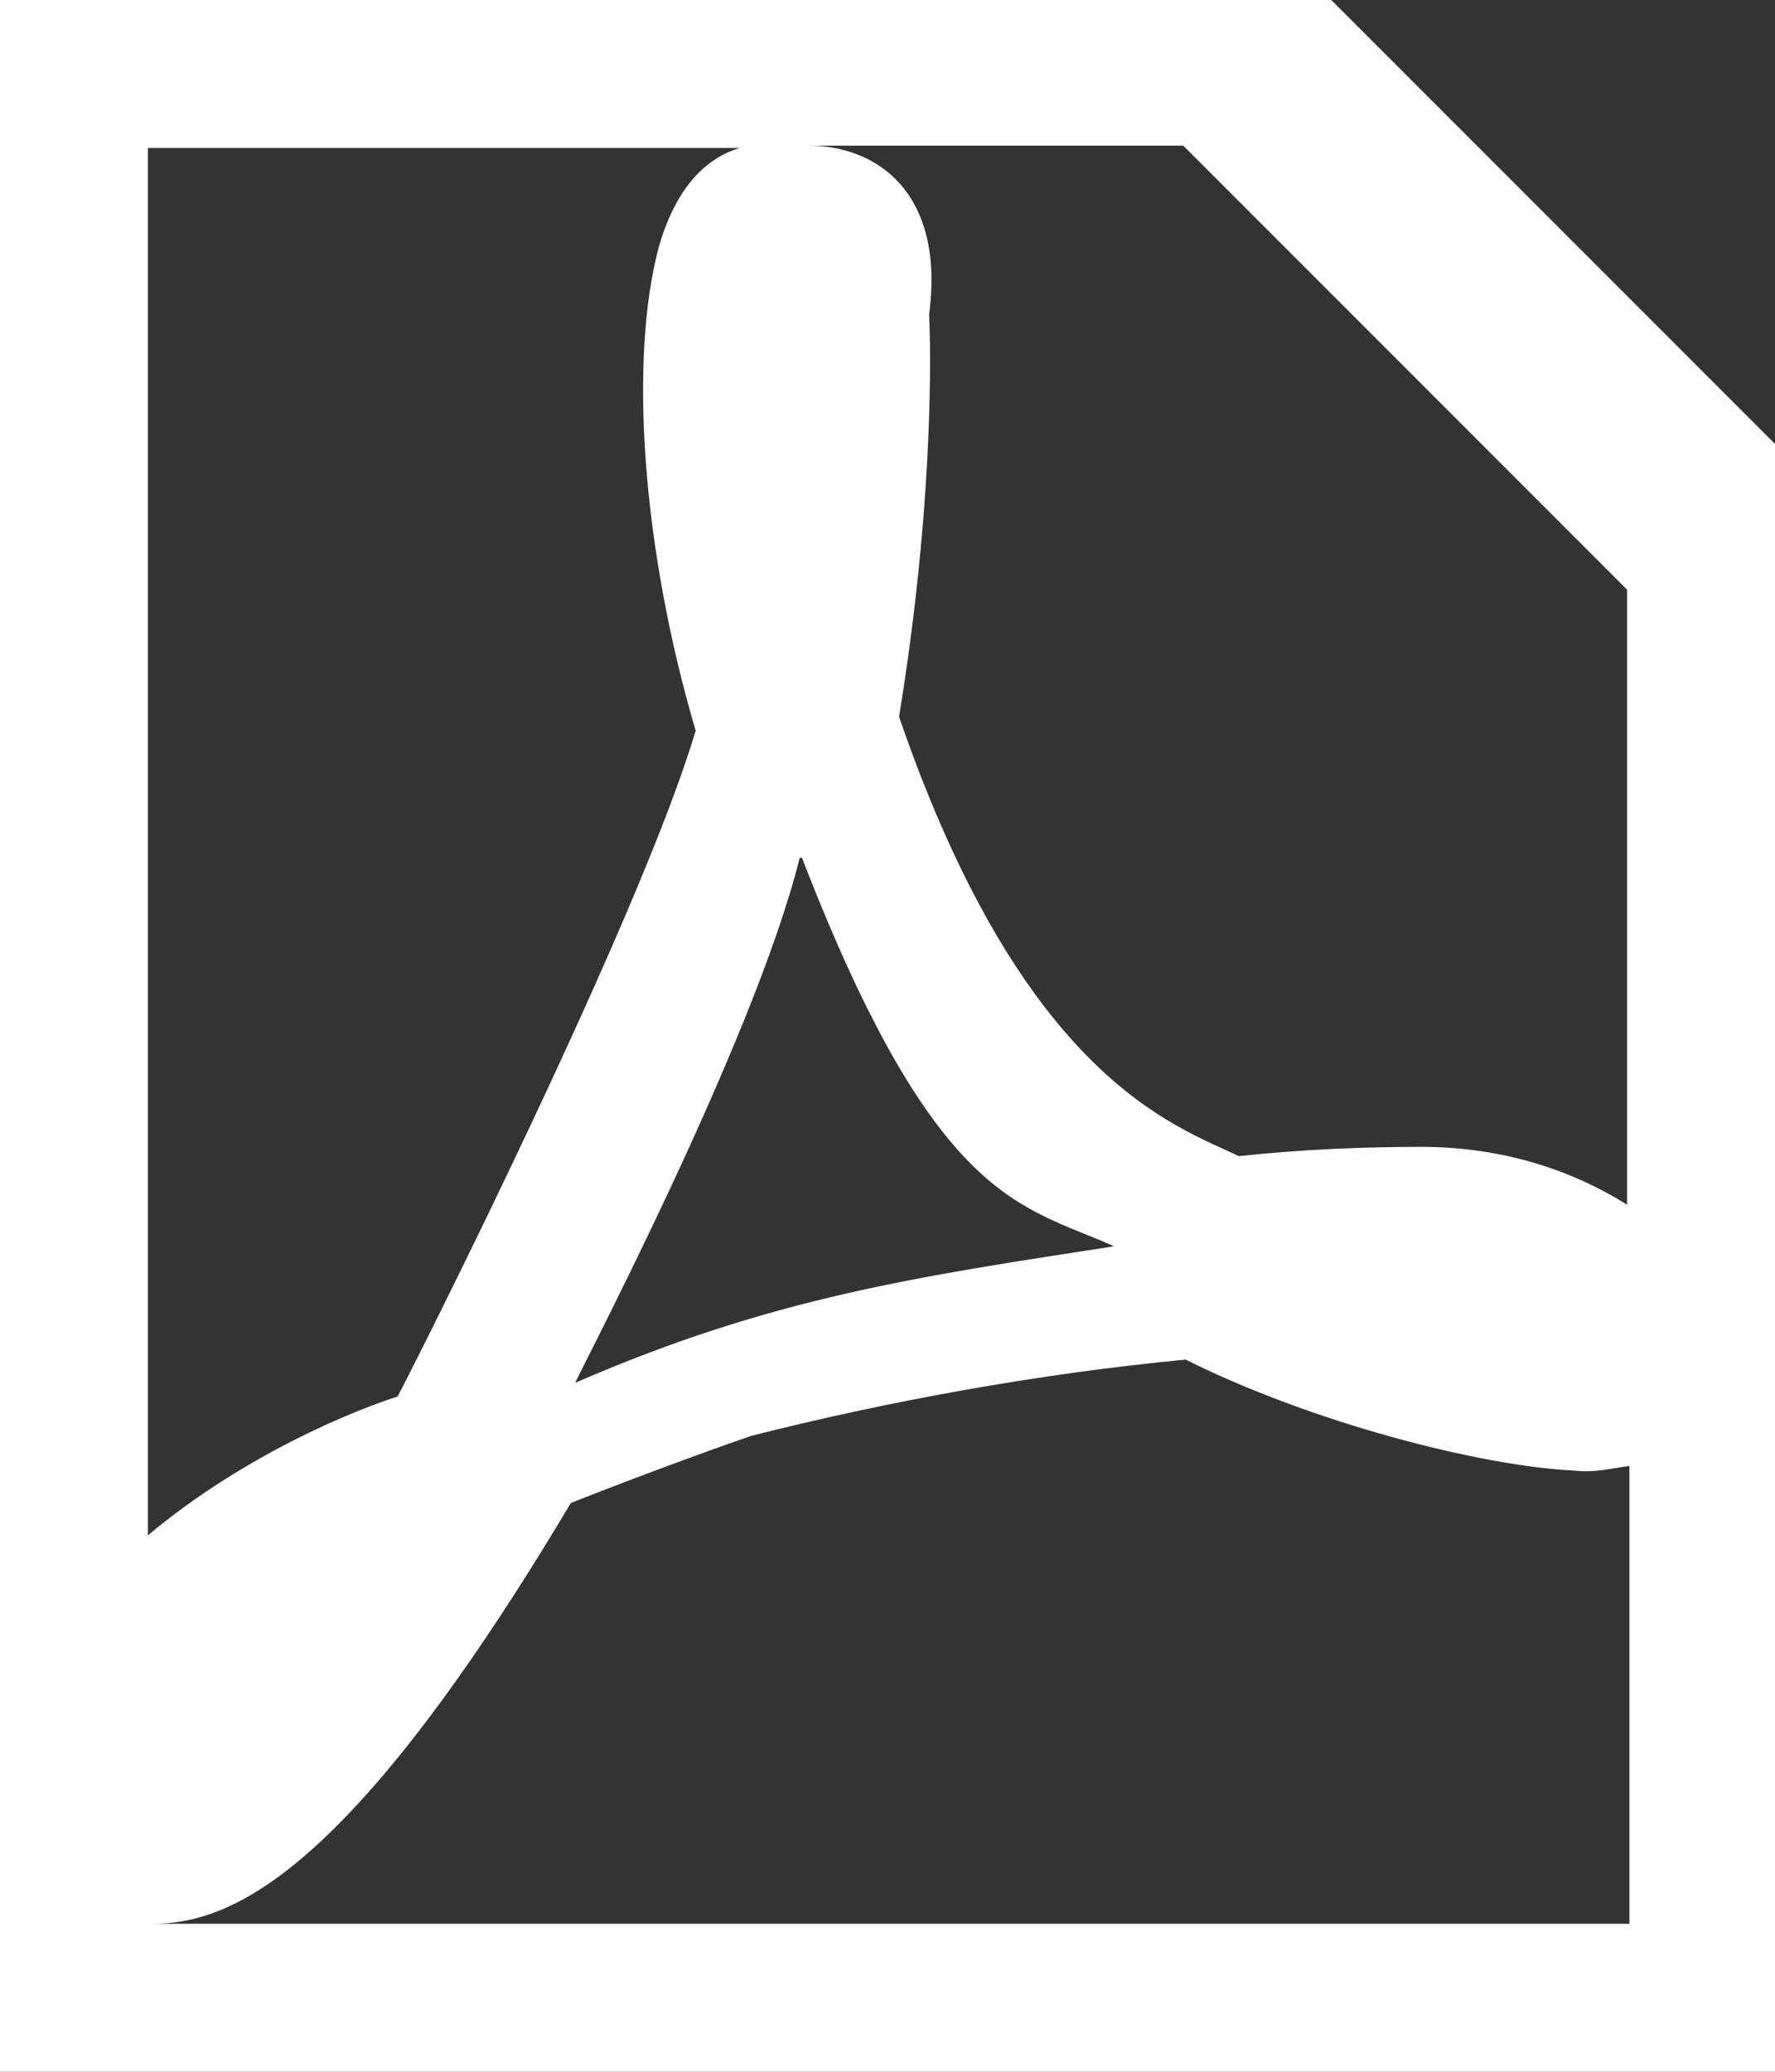<?xml version="1.0" encoding="utf-8"?>
<!-- extracted from GitHub Octicons SVG -->
<svg version="1.1" xmlns="http://www.w3.org/2000/svg" xmlns:xlink="http://www.w3.org/1999/xlink" width="96px" height="112px">
  <rect width="100%" height="100%" fill="#333333" stroke="none"/>
  <defs>
    <g id="image" transform="scale(0.125,-0.125)">
      <path d="M576 768h-576v-896h768v704l-192 192z m-512-64h256c-13-4-27-15-35-43-13-49-7-131 16-209-24-81-123-277-129-288-16-5-65-24-108-60v600z m283-307c58-150 95-150 135-168-84-13-148-22-233-59-4-6 77 146 97 227z m357-461h-640c1 0 1 0 2 0 34 0 85 21 181 182 38 15 72 27 78 29 59 15 125 27 188 33 54-27 127-46 168-48 10-1 16 1 24 2v-198z m0 311c-24 15-54 25-89 25-24 0-51-1-79-4-27 13-93 33-147 190 17 104 13 174 13 174 7 53-23 73-52 73h162l192-192v-265z" />
    </g>
  </defs>

  <use xlink:href="#image" x="0" y="96" fill="#FFFFFF"/>
</svg>
